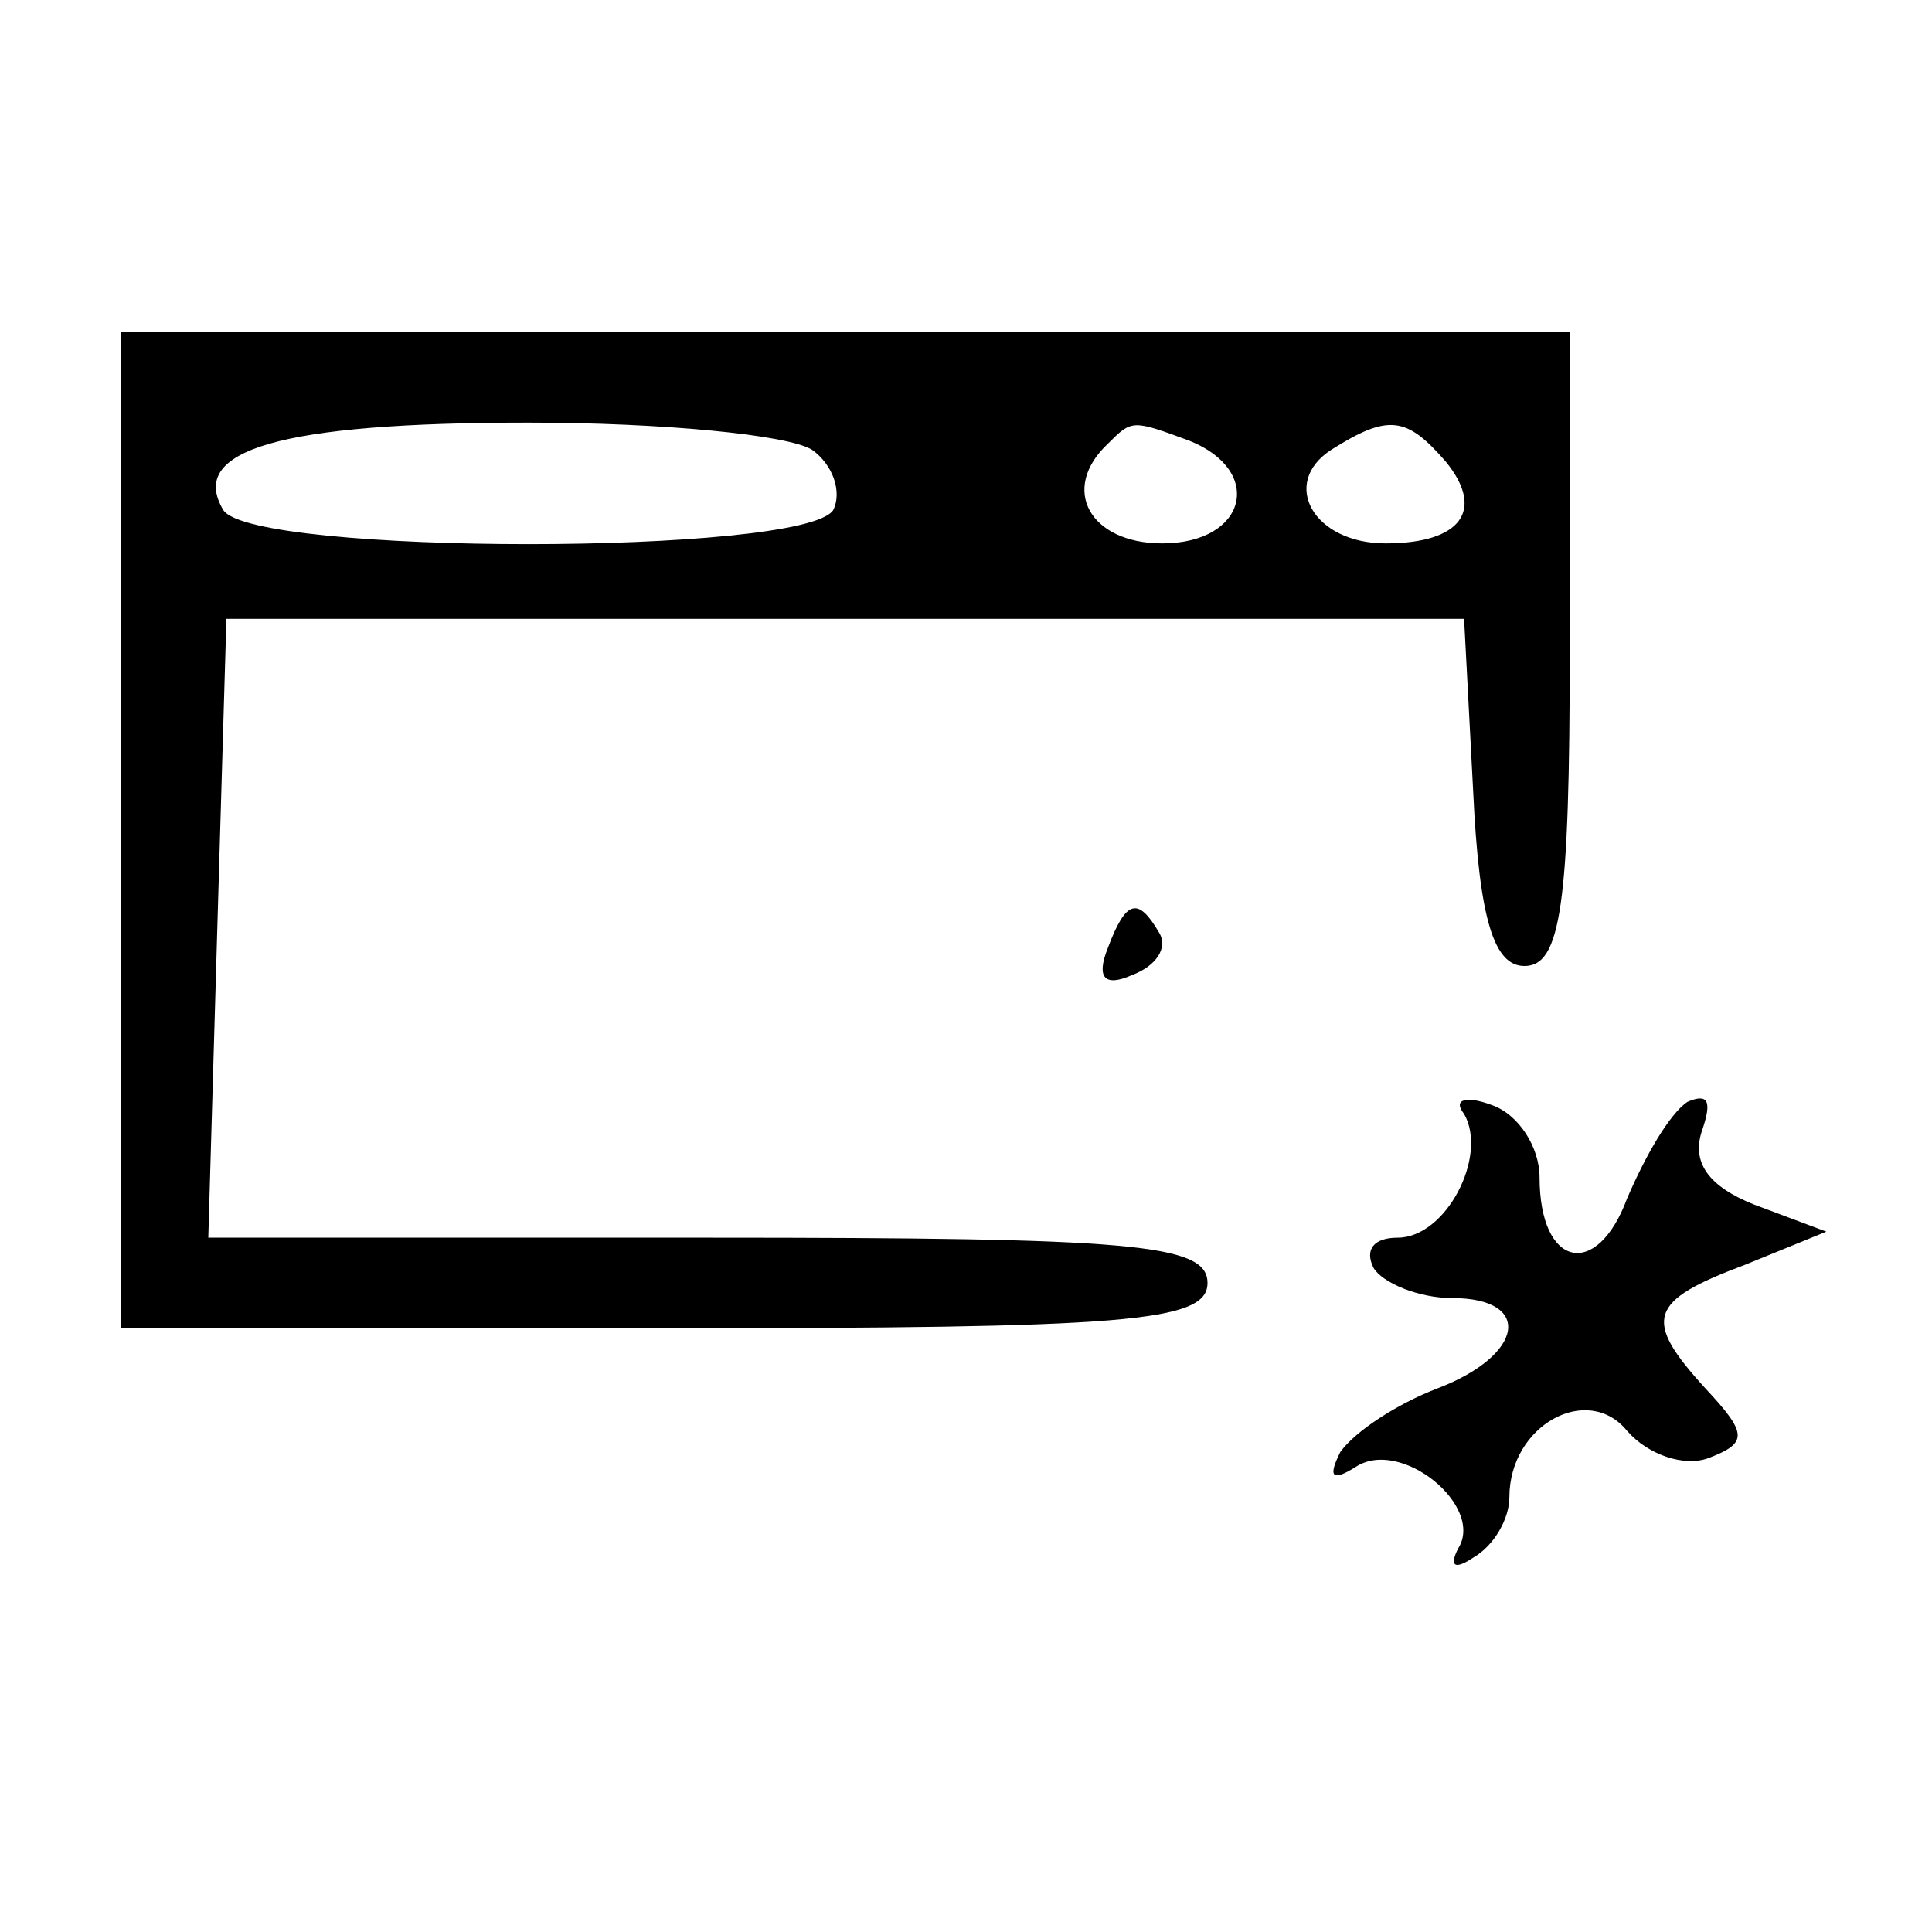 <?xml version="1.0" standalone="no"?>
<!DOCTYPE svg PUBLIC "-//W3C//DTD SVG 20010904//EN"
 "http://www.w3.org/TR/2001/REC-SVG-20010904/DTD/svg10.dtd">
<svg version="1.0" xmlns="http://www.w3.org/2000/svg"
 width="64pt" height="64pt" viewBox="0 0 64 64"
 preserveAspectRatio="xMidYMid meet">

<g transform="translate(0,64) scale(0.1,-0.1)"
fill="#000000" stroke="none">
<path d="M40 365 l0 -165 180 0 c153 0 180 2 180 15 0 13 -25 15 -165 15
l-166 0 3 103 3 102 205 0 205 0 3 -57 c2 -43 7 -58 17 -58 12 0 15 20 15 105
l0 105 -240 0 -240 0 0 -165z m229 126 c7 -5 10 -14 7 -20 -10 -15 -192 -15
-202 0 -12 20 19 29 101 29 44 0 86 -4 94 -9z m125 3 c25 -10 19 -34 -9 -34
-24 0 -34 18 -18 33 8 8 8 8 27 1z m85 -7 c13 -16 5 -27 -20 -27 -24 0 -35 20
-18 31 19 12 25 11 38 -4z"/>
<path d="M367 326 c-4 -10 -1 -13 8 -9 8 3 12 9 9 14 -7 12 -11 11 -17 -5z"/>
<path d="M485 271 c8 -14 -6 -41 -22 -41 -8 0 -11 -4 -8 -10 3 -5 15 -10 26
-10 27 0 24 -19 -5 -30 -13 -5 -27 -14 -32 -21 -4 -8 -3 -10 5 -5 15 10 43
-13 34 -27 -3 -6 -1 -7 5 -3 7 4 12 13 12 20 0 24 26 38 39 22 7 -8 19 -12 27
-9 13 5 13 8 -1 23 -21 23 -19 29 13 41 l27 11 -24 9 c-15 6 -21 14 -17 25 3
9 2 12 -5 9 -6 -4 -14 -18 -20 -32 -10 -27 -29 -23 -29 7 0 10 -7 21 -16 24
-8 3 -13 2 -9 -3z"/>
</g>
</svg>

